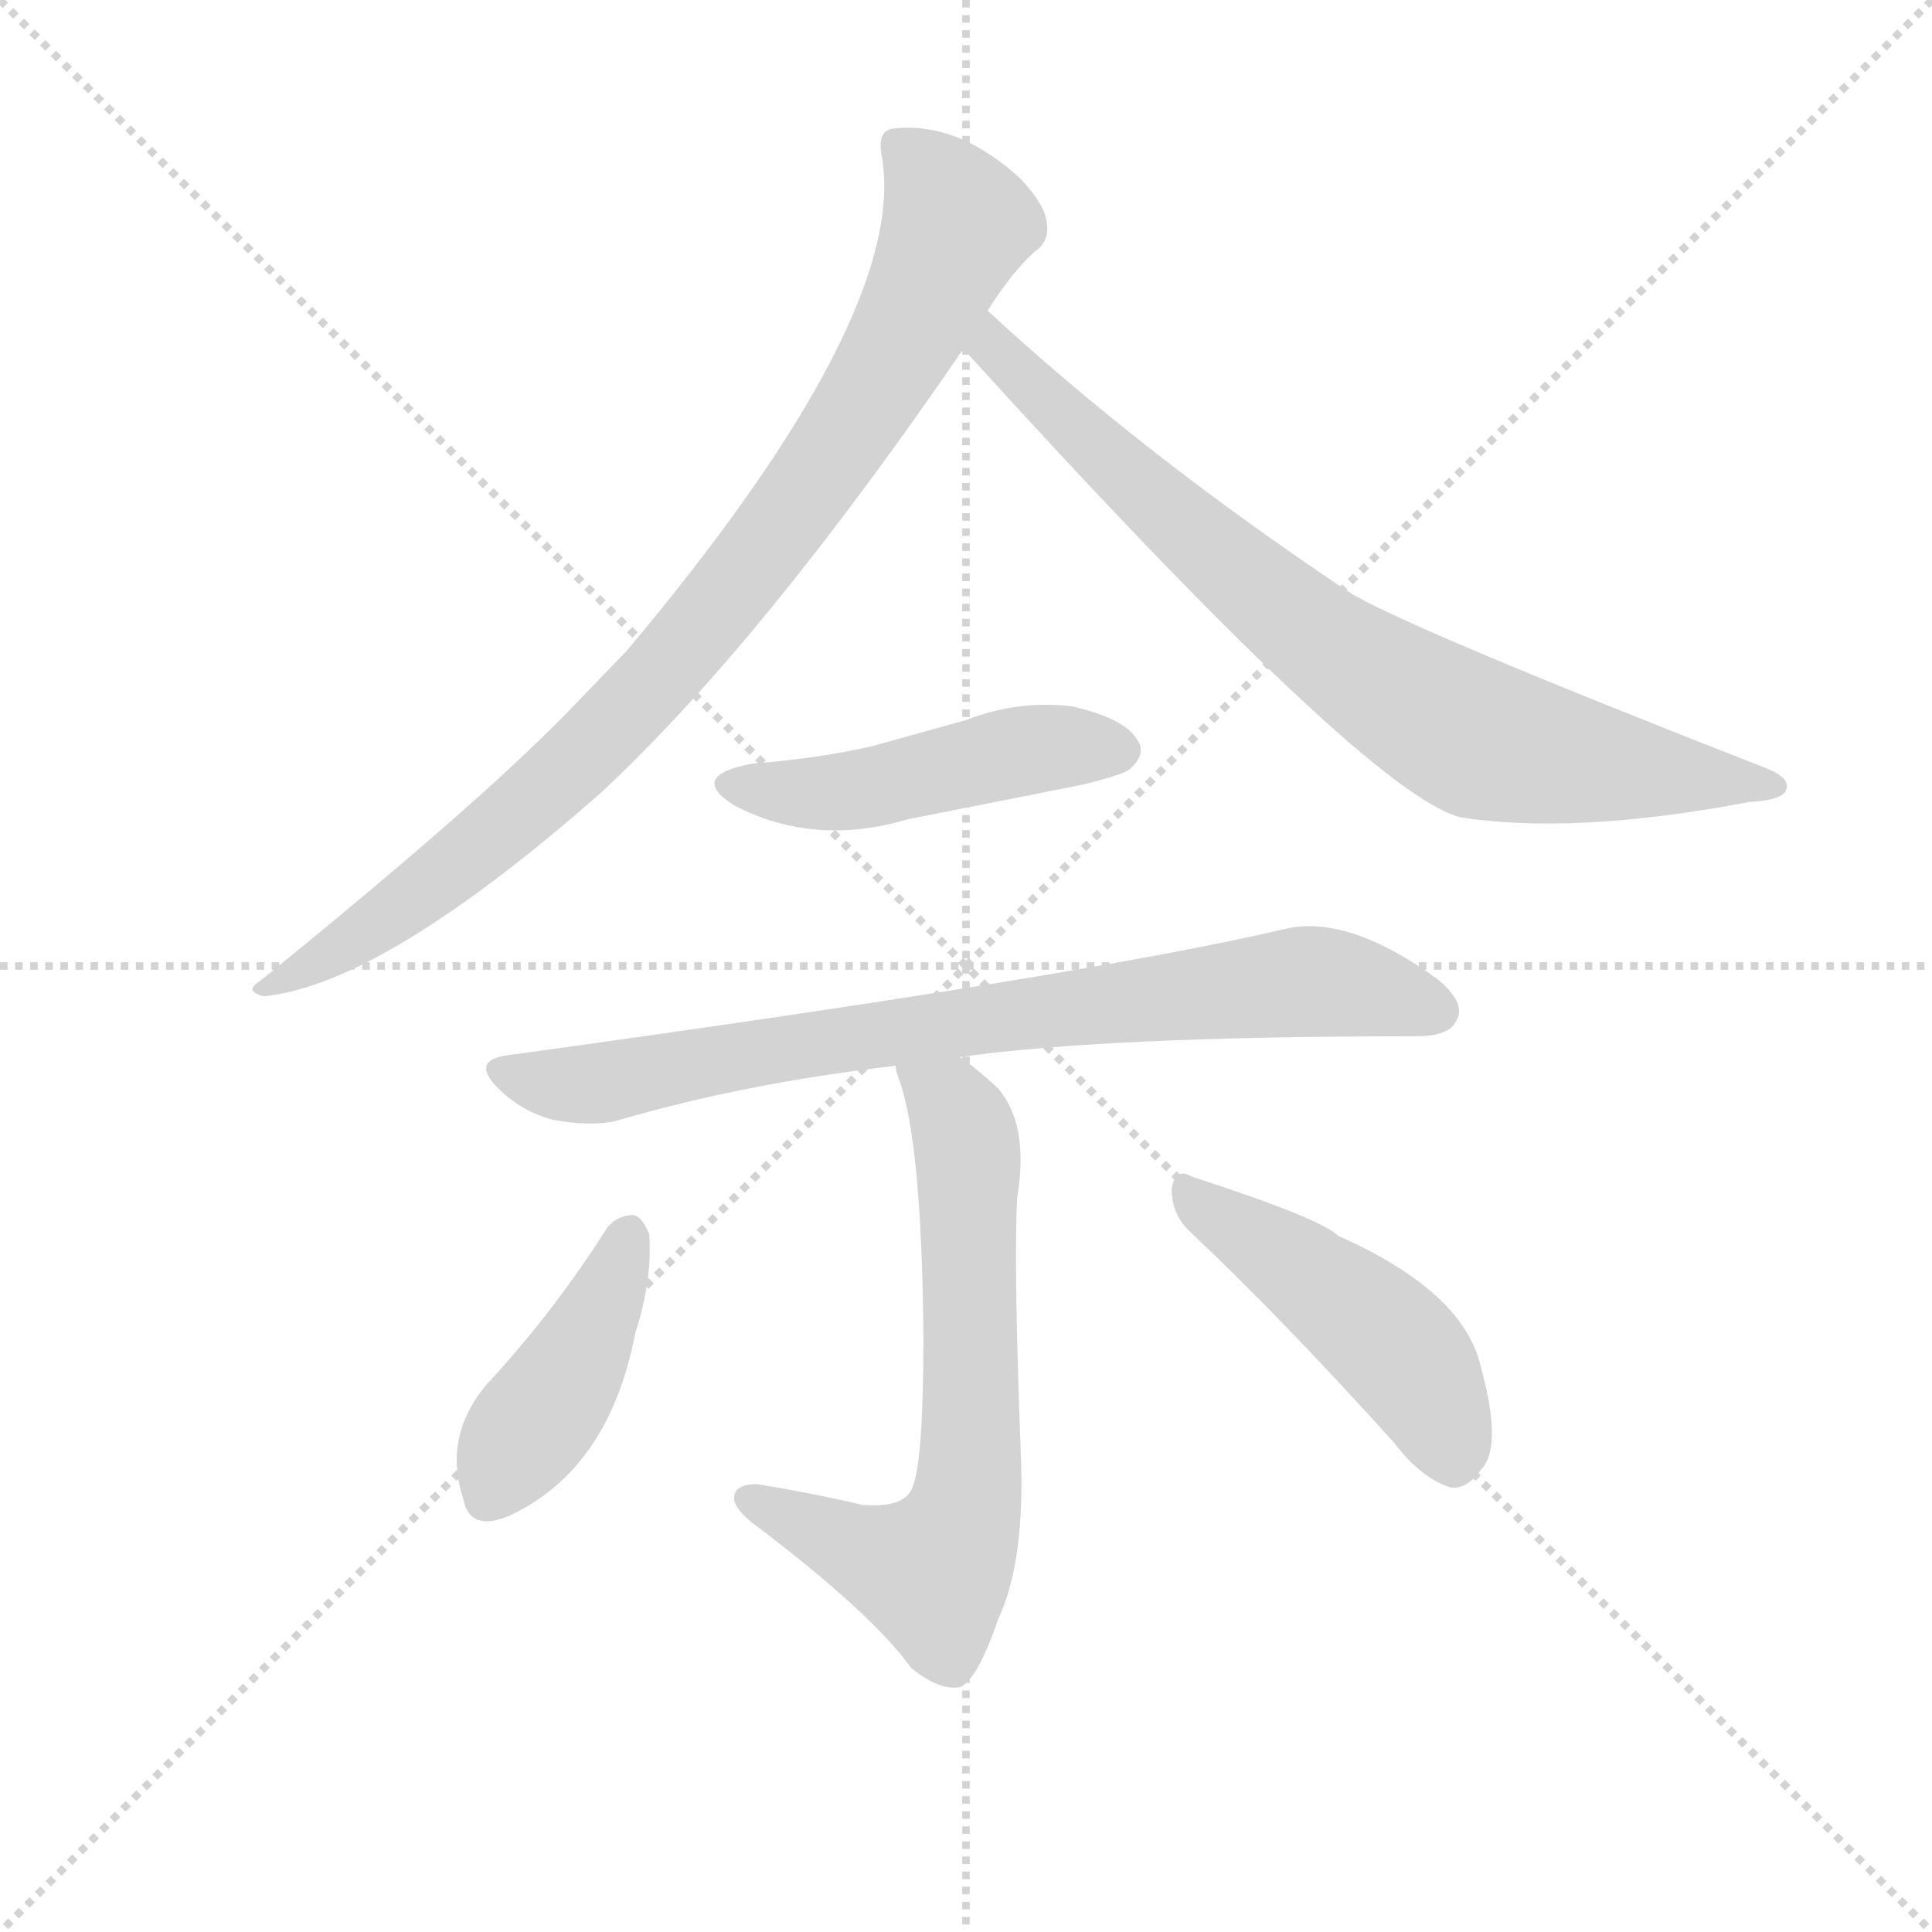 <svg version="1.1" viewBox="0 0 1024 1024" xmlns="http://www.w3.org/2000/svg">
  <g stroke="lightgray" stroke-dasharray="1,1" stroke-width="1" transform="scale(4, 4)">
    <line x1="0" y1="0" x2="256" y2="256"></line>
    <line x1="256" y1="0" x2="0" y2="256"></line>
    <line x1="128" y1="0" x2="128" y2="256"></line>
    <line x1="0" y1="128" x2="256" y2="128"></line>
  </g>
  <g transform="scale(0.92, -0.92) translate(60, -850)">
    <style type="text/css">
      
        @keyframes keyframes0 {
          from {
            stroke: blue;
            stroke-dashoffset: 913;
            stroke-width: 128;
          }
          75% {
            animation-timing-function: step-end;
            stroke: blue;
            stroke-dashoffset: 0;
            stroke-width: 128;
          }
          to {
            stroke: black;
            stroke-width: 1024;
          }
        }
        #make-me-a-hanzi-animation-0 {
          animation: keyframes0 0.993s both;
          animation-delay: 0s;
          animation-timing-function: linear;
        }
      
        @keyframes keyframes1 {
          from {
            stroke: blue;
            stroke-dashoffset: 803;
            stroke-width: 128;
          }
          72% {
            animation-timing-function: step-end;
            stroke: blue;
            stroke-dashoffset: 0;
            stroke-width: 128;
          }
          to {
            stroke: black;
            stroke-width: 1024;
          }
        }
        #make-me-a-hanzi-animation-1 {
          animation: keyframes1 0.903s both;
          animation-delay: 0.993s;
          animation-timing-function: linear;
        }
      
        @keyframes keyframes2 {
          from {
            stroke: blue;
            stroke-dashoffset: 480;
            stroke-width: 128;
          }
          61% {
            animation-timing-function: step-end;
            stroke: blue;
            stroke-dashoffset: 0;
            stroke-width: 128;
          }
          to {
            stroke: black;
            stroke-width: 1024;
          }
        }
        #make-me-a-hanzi-animation-2 {
          animation: keyframes2 0.641s both;
          animation-delay: 1.896s;
          animation-timing-function: linear;
        }
      
        @keyframes keyframes3 {
          from {
            stroke: blue;
            stroke-dashoffset: 800;
            stroke-width: 128;
          }
          72% {
            animation-timing-function: step-end;
            stroke: blue;
            stroke-dashoffset: 0;
            stroke-width: 128;
          }
          to {
            stroke: black;
            stroke-width: 1024;
          }
        }
        #make-me-a-hanzi-animation-3 {
          animation: keyframes3 0.901s both;
          animation-delay: 2.537s;
          animation-timing-function: linear;
        }
      
        @keyframes keyframes4 {
          from {
            stroke: blue;
            stroke-dashoffset: 678;
            stroke-width: 128;
          }
          69% {
            animation-timing-function: step-end;
            stroke: blue;
            stroke-dashoffset: 0;
            stroke-width: 128;
          }
          to {
            stroke: black;
            stroke-width: 1024;
          }
        }
        #make-me-a-hanzi-animation-4 {
          animation: keyframes4 0.802s both;
          animation-delay: 3.438s;
          animation-timing-function: linear;
        }
      
        @keyframes keyframes5 {
          from {
            stroke: blue;
            stroke-dashoffset: 427;
            stroke-width: 128;
          }
          58% {
            animation-timing-function: step-end;
            stroke: blue;
            stroke-dashoffset: 0;
            stroke-width: 128;
          }
          to {
            stroke: black;
            stroke-width: 1024;
          }
        }
        #make-me-a-hanzi-animation-5 {
          animation: keyframes5 0.597s both;
          animation-delay: 4.24s;
          animation-timing-function: linear;
        }
      
        @keyframes keyframes6 {
          from {
            stroke: blue;
            stroke-dashoffset: 475;
            stroke-width: 128;
          }
          61% {
            animation-timing-function: step-end;
            stroke: blue;
            stroke-dashoffset: 0;
            stroke-width: 128;
          }
          to {
            stroke: black;
            stroke-width: 1024;
          }
        }
        #make-me-a-hanzi-animation-6 {
          animation: keyframes6 0.637s both;
          animation-delay: 4.837s;
          animation-timing-function: linear;
        }
      
    </style>
    
      <path d="M 509 671 Q 522 692 536 705 Q 545 711 543 722 Q 542 732 528 747 Q 492 780 455 776 Q 445 775 448 760 Q 464 669 301 475 L 273 446 Q 221 391 90 285 Q 80 279 92 276 Q 161 283 287 394 Q 380 481 495 649 L 509 671 Z" fill="lightgray"></path>
    
      <path d="M 495 649 Q 729 391 782 379 Q 848 369 948 388 Q 967 389 969 395 Q 972 402 956 408 Q 749 489 717 509 Q 600 587 509 671 C 487 691 475 671 495 649 Z" fill="lightgray"></path>
    
      <path d="M 373 410 Q 336 403 363 386 Q 409 362 463 378 L 564 398 Q 588 404 591 407 Q 601 416 595 424 Q 588 436 558 443 Q 527 447 496 435 L 442 420 Q 411 413 373 410 Z" fill="lightgray"></path>
    
      <path d="M 493 241 Q 577 253 756 253 Q 775 253 779 262 Q 785 272 768 286 Q 717 323 681 315 Q 567 288 232 242 Q 211 239 227 223 Q 240 210 258 205 Q 279 201 294 204 Q 369 226 456 236 L 493 241 Z" fill="lightgray"></path>
    
      <path d="M 456 236 Q 456 233 458 228 Q 471 192 472 80 Q 472 10 466 -6 Q 462 -19 437 -17 Q 407 -10 376 -5 Q 364 -5 363 -12 Q 362 -18 373 -27 Q 442 -79 465 -111 Q 481 -124 493 -122 Q 503 -118 515 -83 Q 531 -49 528 15 Q 524 121 526 160 Q 533 202 515 223 Q 502 235 493 241 C 469 259 448 265 456 236 Z" fill="lightgray"></path>
    
      <path d="M 290 143 Q 259 94 220 52 Q 195 22 207 -14 Q 211 -33 234 -23 Q 291 4 306 82 Q 316 113 314 139 Q 310 149 305 150 Q 296 150 290 143 Z" fill="lightgray"></path>
    
      <path d="M 626 140 Q 678 91 743 19 Q 759 -2 776 -7 Q 785 -8 793 3 Q 806 16 793 63 Q 783 106 711 138 Q 701 148 627 172 Q 617 178 615 165 Q 615 150 626 140 Z" fill="lightgray"></path>
    
    
      <clipPath id="make-me-a-hanzi-clip-0">
        <path d="M 509 671 Q 522 692 536 705 Q 545 711 543 722 Q 542 732 528 747 Q 492 780 455 776 Q 445 775 448 760 Q 464 669 301 475 L 273 446 Q 221 391 90 285 Q 80 279 92 276 Q 161 283 287 394 Q 380 481 495 649 L 509 671 Z"></path>
      </clipPath>
      <path clip-path="url(#make-me-a-hanzi-clip-0)" d="M 457 766 L 481 742 L 490 716 L 435 611 L 386 542 L 320 461 L 249 389 L 144 308 L 96 282" fill="none" id="make-me-a-hanzi-animation-0" stroke-dasharray="785 1570" stroke-linecap="round"></path>
    
      <clipPath id="make-me-a-hanzi-clip-1">
        <path d="M 495 649 Q 729 391 782 379 Q 848 369 948 388 Q 967 389 969 395 Q 972 402 956 408 Q 749 489 717 509 Q 600 587 509 671 C 487 691 475 671 495 649 Z"></path>
      </clipPath>
      <path clip-path="url(#make-me-a-hanzi-clip-1)" d="M 511 662 L 515 645 L 531 627 L 620 547 L 708 475 L 768 437 L 794 423 L 855 410 L 963 397" fill="none" id="make-me-a-hanzi-animation-1" stroke-dasharray="675 1350" stroke-linecap="round"></path>
    
      <clipPath id="make-me-a-hanzi-clip-2">
        <path d="M 373 410 Q 336 403 363 386 Q 409 362 463 378 L 564 398 Q 588 404 591 407 Q 601 416 595 424 Q 588 436 558 443 Q 527 447 496 435 L 442 420 Q 411 413 373 410 Z"></path>
      </clipPath>
      <path clip-path="url(#make-me-a-hanzi-clip-2)" d="M 365 399 L 388 393 L 425 394 L 549 420 L 585 417" fill="none" id="make-me-a-hanzi-animation-2" stroke-dasharray="352 704" stroke-linecap="round"></path>
    
      <clipPath id="make-me-a-hanzi-clip-3">
        <path d="M 493 241 Q 577 253 756 253 Q 775 253 779 262 Q 785 272 768 286 Q 717 323 681 315 Q 567 288 232 242 Q 211 239 227 223 Q 240 210 258 205 Q 279 201 294 204 Q 369 226 456 236 L 493 241 Z"></path>
      </clipPath>
      <path clip-path="url(#make-me-a-hanzi-clip-3)" d="M 230 232 L 278 225 L 466 258 L 697 285 L 767 268" fill="none" id="make-me-a-hanzi-animation-3" stroke-dasharray="672 1344" stroke-linecap="round"></path>
    
      <clipPath id="make-me-a-hanzi-clip-4">
        <path d="M 456 236 Q 456 233 458 228 Q 471 192 472 80 Q 472 10 466 -6 Q 462 -19 437 -17 Q 407 -10 376 -5 Q 364 -5 363 -12 Q 362 -18 373 -27 Q 442 -79 465 -111 Q 481 -124 493 -122 Q 503 -118 515 -83 Q 531 -49 528 15 Q 524 121 526 160 Q 533 202 515 223 Q 502 235 493 241 C 469 259 448 265 456 236 Z"></path>
      </clipPath>
      <path clip-path="url(#make-me-a-hanzi-clip-4)" d="M 463 233 L 486 216 L 496 195 L 500 24 L 495 -24 L 477 -56 L 444 -47 L 372 -13" fill="none" id="make-me-a-hanzi-animation-4" stroke-dasharray="550 1100" stroke-linecap="round"></path>
    
      <clipPath id="make-me-a-hanzi-clip-5">
        <path d="M 290 143 Q 259 94 220 52 Q 195 22 207 -14 Q 211 -33 234 -23 Q 291 4 306 82 Q 316 113 314 139 Q 310 149 305 150 Q 296 150 290 143 Z"></path>
      </clipPath>
      <path clip-path="url(#make-me-a-hanzi-clip-5)" d="M 303 139 L 271 64 L 223 -11" fill="none" id="make-me-a-hanzi-animation-5" stroke-dasharray="299 598" stroke-linecap="round"></path>
    
      <clipPath id="make-me-a-hanzi-clip-6">
        <path d="M 626 140 Q 678 91 743 19 Q 759 -2 776 -7 Q 785 -8 793 3 Q 806 16 793 63 Q 783 106 711 138 Q 701 148 627 172 Q 617 178 615 165 Q 615 150 626 140 Z"></path>
      </clipPath>
      <path clip-path="url(#make-me-a-hanzi-clip-6)" d="M 626 160 L 742 76 L 764 45 L 777 10" fill="none" id="make-me-a-hanzi-animation-6" stroke-dasharray="347 694" stroke-linecap="round"></path>
    
  </g>
</svg>